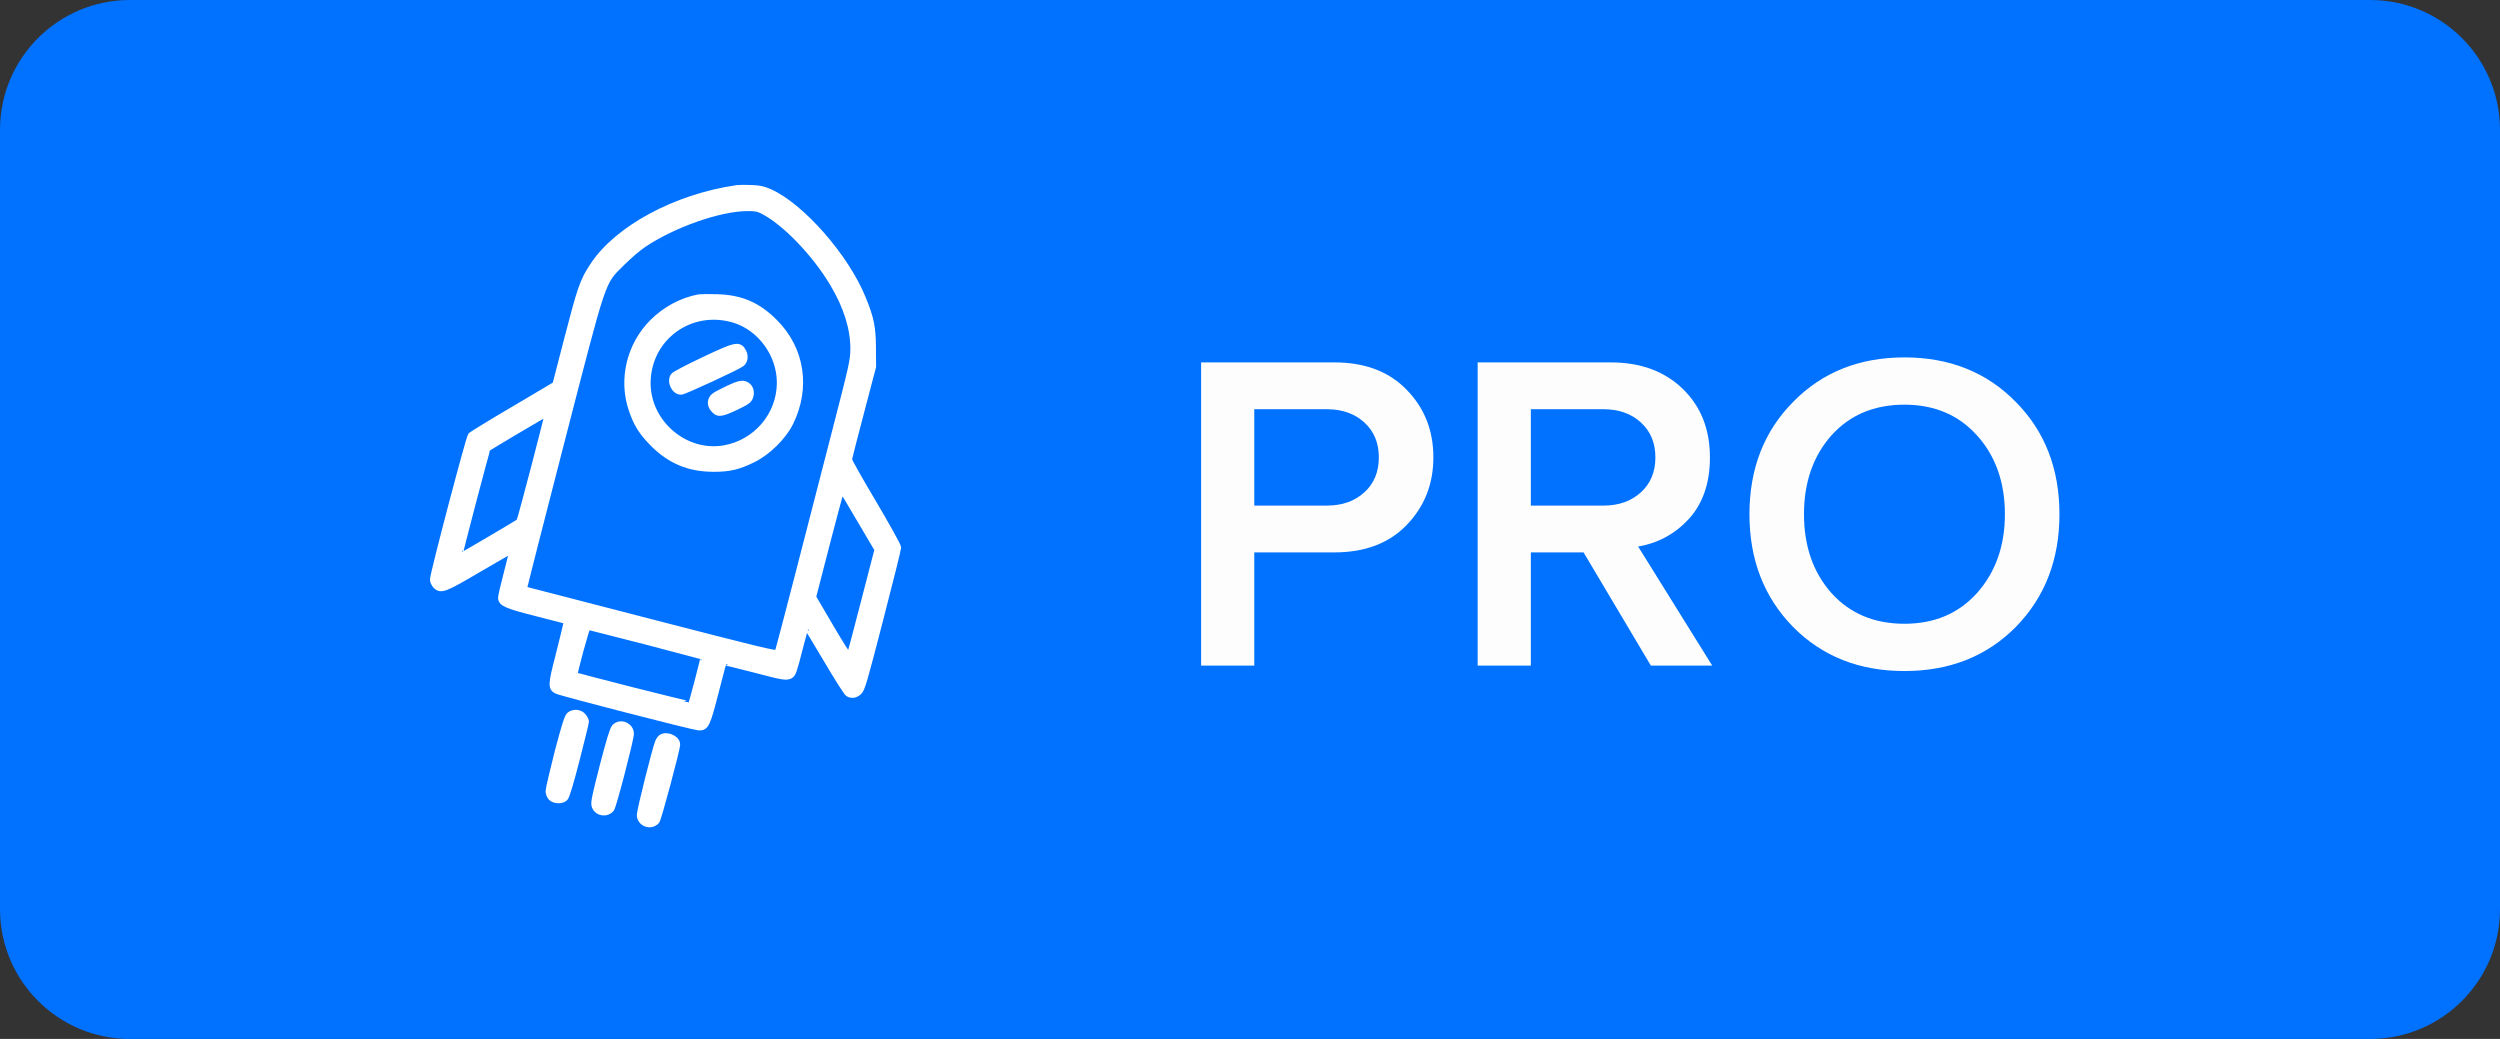 <?xml version="1.0" encoding="UTF-8" standalone="no"?>
<!DOCTYPE svg PUBLIC "-//W3C//DTD SVG 1.1//EN" "http://www.w3.org/Graphics/SVG/1.1/DTD/svg11.dtd">
<svg width="100%" height="100%" viewBox="0 0 77 32" version="1.1" xmlns="http://www.w3.org/2000/svg" xmlns:xlink="http://www.w3.org/1999/xlink" xml:space="preserve" xmlns:serif="http://www.serif.com/" style="fill-rule:evenodd;clip-rule:evenodd;stroke-linejoin:round;stroke-miterlimit:2;">
    <rect x="0" y="0" width="77" height="32" fill="#333333" stroke="none"/>
    <path d="M77,4C77,1.792 75.208,0 73,0L4,0C1.792,0 0,1.792 0,4L0,28C0,30.208 1.792,32 4,32L73,32C75.208,32 77,30.208 77,28L77,4Z" style="fill:rgb(0,114,255);"/>
    <path d="M38.632,20.5L36.994,20.5L36.994,11.162L41.096,11.162C42.039,11.162 42.781,11.442 43.322,12.002C43.873,12.562 44.148,13.257 44.148,14.088C44.148,14.909 43.873,15.605 43.322,16.174C42.781,16.734 42.039,17.014 41.096,17.014L38.632,17.014L38.632,20.5ZM40.872,15.572C41.339,15.572 41.721,15.437 42.02,15.166C42.319,14.895 42.468,14.536 42.468,14.088C42.468,13.64 42.319,13.281 42.02,13.01C41.721,12.739 41.339,12.604 40.872,12.604L38.632,12.604L38.632,15.572L40.872,15.572ZM52.736,20.5L50.846,20.5L48.774,17.014L47.15,17.014L47.15,20.5L45.512,20.5L45.512,11.162L49.614,11.162C50.528,11.162 51.266,11.433 51.826,11.974C52.386,12.515 52.666,13.22 52.666,14.088C52.666,14.872 52.451,15.502 52.022,15.978C51.592,16.445 51.07,16.729 50.454,16.832L52.736,20.5ZM49.39,15.572C49.856,15.572 50.239,15.437 50.538,15.166C50.836,14.895 50.986,14.536 50.986,14.088C50.986,13.64 50.836,13.281 50.538,13.01C50.239,12.739 49.856,12.604 49.39,12.604L47.15,12.604L47.15,15.572L49.39,15.572ZM62.087,19.31C61.191,20.215 60.047,20.668 58.657,20.668C57.266,20.668 56.123,20.215 55.227,19.31C54.331,18.395 53.883,17.238 53.883,15.838C53.883,14.438 54.331,13.285 55.227,12.38C56.123,11.465 57.266,11.008 58.657,11.008C60.047,11.008 61.191,11.465 62.087,12.38C62.983,13.285 63.431,14.438 63.431,15.838C63.431,17.238 62.983,18.395 62.087,19.31ZM58.657,19.212C59.581,19.212 60.327,18.895 60.897,18.26C61.466,17.616 61.751,16.809 61.751,15.838C61.751,14.858 61.466,14.051 60.897,13.416C60.327,12.781 59.581,12.464 58.657,12.464C57.723,12.464 56.972,12.781 56.403,13.416C55.843,14.051 55.563,14.858 55.563,15.838C55.563,16.818 55.843,17.625 56.403,18.26C56.972,18.895 57.723,19.212 58.657,19.212Z" style="fill:rgb(253,253,253);fill-rule:nonzero;"/>
    <g transform="matrix(0.002,0,0,-0.002,10.499,15.807)">
        <g>
            <g>
                <path d="M6098.1,5005.9C5150.3,4867.4 4254,4382.6 3878.1,3806.9C3727.7,3579.4 3688.2,3462.6 3488.3,2692.9L3304.3,1980.6L2669.2,1604.7C2319,1398.9 2020.2,1214.9 2002.4,1199.1C1972.7,1167.4 1418.7,-935.8 1418.7,-1020.9C1418.7,-1046.6 1436.5,-1088.2 1458.3,-1111.9C1537.4,-1197 1592.8,-1175.2 2129.1,-858.6C2406.1,-696.3 2635.6,-565.8 2639.6,-567.7C2643.6,-571.7 2606,-730 2556.5,-917.9C2507,-1105.9 2467.5,-1278 2467.5,-1297.8C2467.5,-1386.8 2542.7,-1420.5 3017.6,-1541.2L3480.6,-1659.9L3468.7,-1719.3C3462.8,-1751 3409.3,-1964.6 3352,-2194.2C3237.2,-2637.4 3235.3,-2688.9 3324.3,-2734.4C3387.6,-2768.1 5433.5,-3294.4 5510.7,-3298.3C5621.5,-3302.3 5641.3,-3260.7 5769.9,-2760.1C5835.2,-2506.8 5890.6,-2295.1 5894.5,-2293.1C5898.5,-2289.1 6100.3,-2338.6 6345.6,-2401.9C6810.6,-2524.6 6858.1,-2532.5 6919.4,-2500.8C6962.9,-2477 6974.8,-2441.4 7075.7,-2047.7C7119.2,-1881.5 7156.8,-1741 7162.8,-1737.1C7166.8,-1733.2 7305.3,-1960.7 7473.4,-2245.6C7639.6,-2528.5 7792,-2768 7811.7,-2777.9C7869.1,-2809.6 7922.5,-2801.6 7977.9,-2752.2C8023.4,-2714.6 8061,-2584 8304.4,-1640.2C8456.8,-1052.5 8581.4,-552 8581.4,-528.2C8581.4,-504.4 8411.2,-197.8 8203.5,154.4C7993.7,506.6 7823.6,807.3 7825.6,825.2C7825.6,841 7908.7,1171.5 8011.6,1557.3L8195.6,2257.7L8193.6,2544.6C8191.6,2863.2 8163.9,3001.7 8037.3,3310.3C7778.1,3947.4 7097.4,4725 6604.8,4946.6C6505.9,4990.1 6444.5,5004 6317.9,5007.9C6228.7,5011.8 6131.8,5009.8 6098.1,5005.9ZM6499.8,4653.7C6836.2,4483.5 7303.1,3998.8 7580.1,3531.8C7789.8,3179.6 7894.7,2841.3 7892.7,2524.7C7890.7,2350.6 7870.9,2263.5 7613.7,1268.3C7461.4,680.6 7204.1,-320.5 7039.9,-957.7C6875.7,-1594.8 6735.2,-2129.1 6725.3,-2146.9C6713.4,-2174.6 6468.1,-2115.2 4821.9,-1689.8C3783.1,-1420.7 2908.6,-1195.1 2878.9,-1187.2C2847.2,-1181.3 2823.5,-1161.5 2823.5,-1147.6C2823.5,-1131.8 3080.7,-118.7 3397.3,1104.1C4064.1,3684.2 4014.6,3539.8 4325.3,3852.4C4430.2,3957.3 4582.5,4087.9 4663.6,4141.3C5122.6,4448 5827,4695.3 6252.4,4699.3C6377.1,4701.2 6424.6,4693.2 6499.8,4653.7ZM3179.7,1515.6C3179.7,1474 2764.2,-114.8 2748.4,-128.6C2728.6,-150.4 1826.4,-678.6 1820.4,-674.7C1812.5,-666.8 2245.8,983.4 2259.7,997.2C2279.5,1017 3148.1,1531.4 3165.9,1533.4C3173.7,1535.4 3179.7,1525.5 3179.7,1515.6ZM7991.7,-97L8264.7,-560L8053,-1377.2C7938.2,-1826.3 7837.3,-2200.3 7831.4,-2208.2C7823.5,-2216.1 7694.9,-2014.3 7544.5,-1757.1L7271.5,-1292.1L7485.2,-463.1C7603.9,-6 7704.8,368 7710.7,368C7716.6,368 7843.3,158.2 7991.7,-97ZM4701.2,-1976.7C5186,-2103.3 5583.7,-2208.2 5585.6,-2210.2C5593.5,-2218.1 5405.5,-2932.4 5393.7,-2946.3C5383.8,-2956.2 3616.9,-2509 3599.1,-2491.2C3585.2,-2479.3 3785.1,-1749.2 3800.9,-1749.2C3810.8,-1749.2 4216.5,-1852.1 4701.2,-1976.7Z" style="fill:white;fill-rule:nonzero;stroke:white;stroke-width:93.58px;"/>
                <path d="M5514.4,3324C5245.3,3272.6 5000,3140 4800.1,2942.1C4447.9,2589.9 4321.3,2063.6 4477.6,1598.6C4552.8,1375 4631.9,1248.4 4810,1068.3C5073.2,805.1 5366,684.4 5741.9,684.4C5983.3,684.4 6121.8,716.1 6345.4,826.9C6571,935.7 6816.3,1177.1 6923.2,1396.7C7186.3,1934.9 7095.3,2526.5 6683.8,2940C6422.6,3203.2 6163.4,3315.9 5791.4,3325.8C5666.8,3330 5542.1,3328 5514.4,3324ZM6060.5,2977.8C6464.2,2853.2 6760.9,2443.6 6760.9,2010.3C6760.9,1515.6 6398.8,1086.3 5906.1,999.2C5306.7,892.3 4725,1385 4723,2000.3C4723,2702.7 5383.9,3185.5 6060.5,2977.8Z" style="fill:white;fill-rule:nonzero;stroke:white;stroke-width:93.58px;"/>
                <path d="M5585.7,2358.5C5346.3,2245.7 5138.5,2136.9 5124.7,2117.1C5061.4,2030 5134.6,1871.8 5239.4,1871.8C5284.9,1871.8 6114,2255.7 6171.4,2303.1C6220.9,2342.7 6230.8,2417.9 6199.1,2483.2C6133.7,2605.8 6090.2,2597.9 5585.7,2358.5Z" style="fill:white;fill-rule:nonzero;stroke:white;stroke-width:93.58px;"/>
                <path d="M5965.6,1919.2C5864.7,1871.7 5765.8,1820.3 5747.9,1802.5C5690.5,1755 5682.6,1677.9 5726.1,1618.5C5799.3,1519.6 5840.8,1521.5 6070.4,1628.4C6250.5,1713.5 6284.1,1737.2 6301.9,1790.6C6325.6,1857.9 6309.8,1927.1 6264.3,1962.7C6201,2012.2 6145.6,2004.3 5965.6,1919.2Z" style="fill:white;fill-rule:nonzero;stroke:white;stroke-width:93.58px;"/>
                <path d="M3520,-3108.5C3488.3,-3136.2 3444.8,-3274.7 3338,-3680.3C3262.8,-3977.1 3199.5,-4246.2 3199.5,-4279.8C3199.5,-4315.4 3217.3,-4358.9 3239.1,-4380.7C3288.6,-4430.2 3403.3,-4434.1 3452.8,-4384.7C3474.6,-4362.9 3539.9,-4149.2 3630.9,-3793.1C3710,-3488.4 3773.4,-3225.2 3773.4,-3209.4C3773.4,-3191.6 3755.6,-3156 3731.8,-3126.3C3682.2,-3065 3581.3,-3057 3520,-3108.5Z" style="fill:white;fill-rule:nonzero;stroke:white;stroke-width:93.58px;"/>
                <path d="M4214.5,-3296.5C4186.8,-3328.2 4129.4,-3518.1 4030.5,-3900C3903.9,-4396.6 3890,-4465.9 3911.8,-4517.3C3953.4,-4620.2 4093.8,-4640 4165.1,-4552.9C4196.8,-4515.3 4465.9,-3480.5 4465.9,-3397.4C4465.8,-3268.8 4301.5,-3201.5 4214.5,-3296.5Z" style="fill:white;fill-rule:nonzero;stroke:white;stroke-width:93.58px;"/>
                <path d="M4938.7,-3450.8C4920.9,-3460.7 4897.1,-3494.3 4885.3,-3524C4839.8,-3634.8 4604.3,-4578.6 4604.3,-4645.9C4604.3,-4778.5 4776.4,-4841.8 4863.5,-4738.9C4891.2,-4705.3 5178.1,-3634.8 5178.1,-3561.6C5178.1,-3470.6 5023.7,-3401.3 4938.7,-3450.8Z" style="fill:white;fill-rule:nonzero;stroke:white;stroke-width:93.58px;"/>
            </g>
        </g>
    </g>
</svg>
